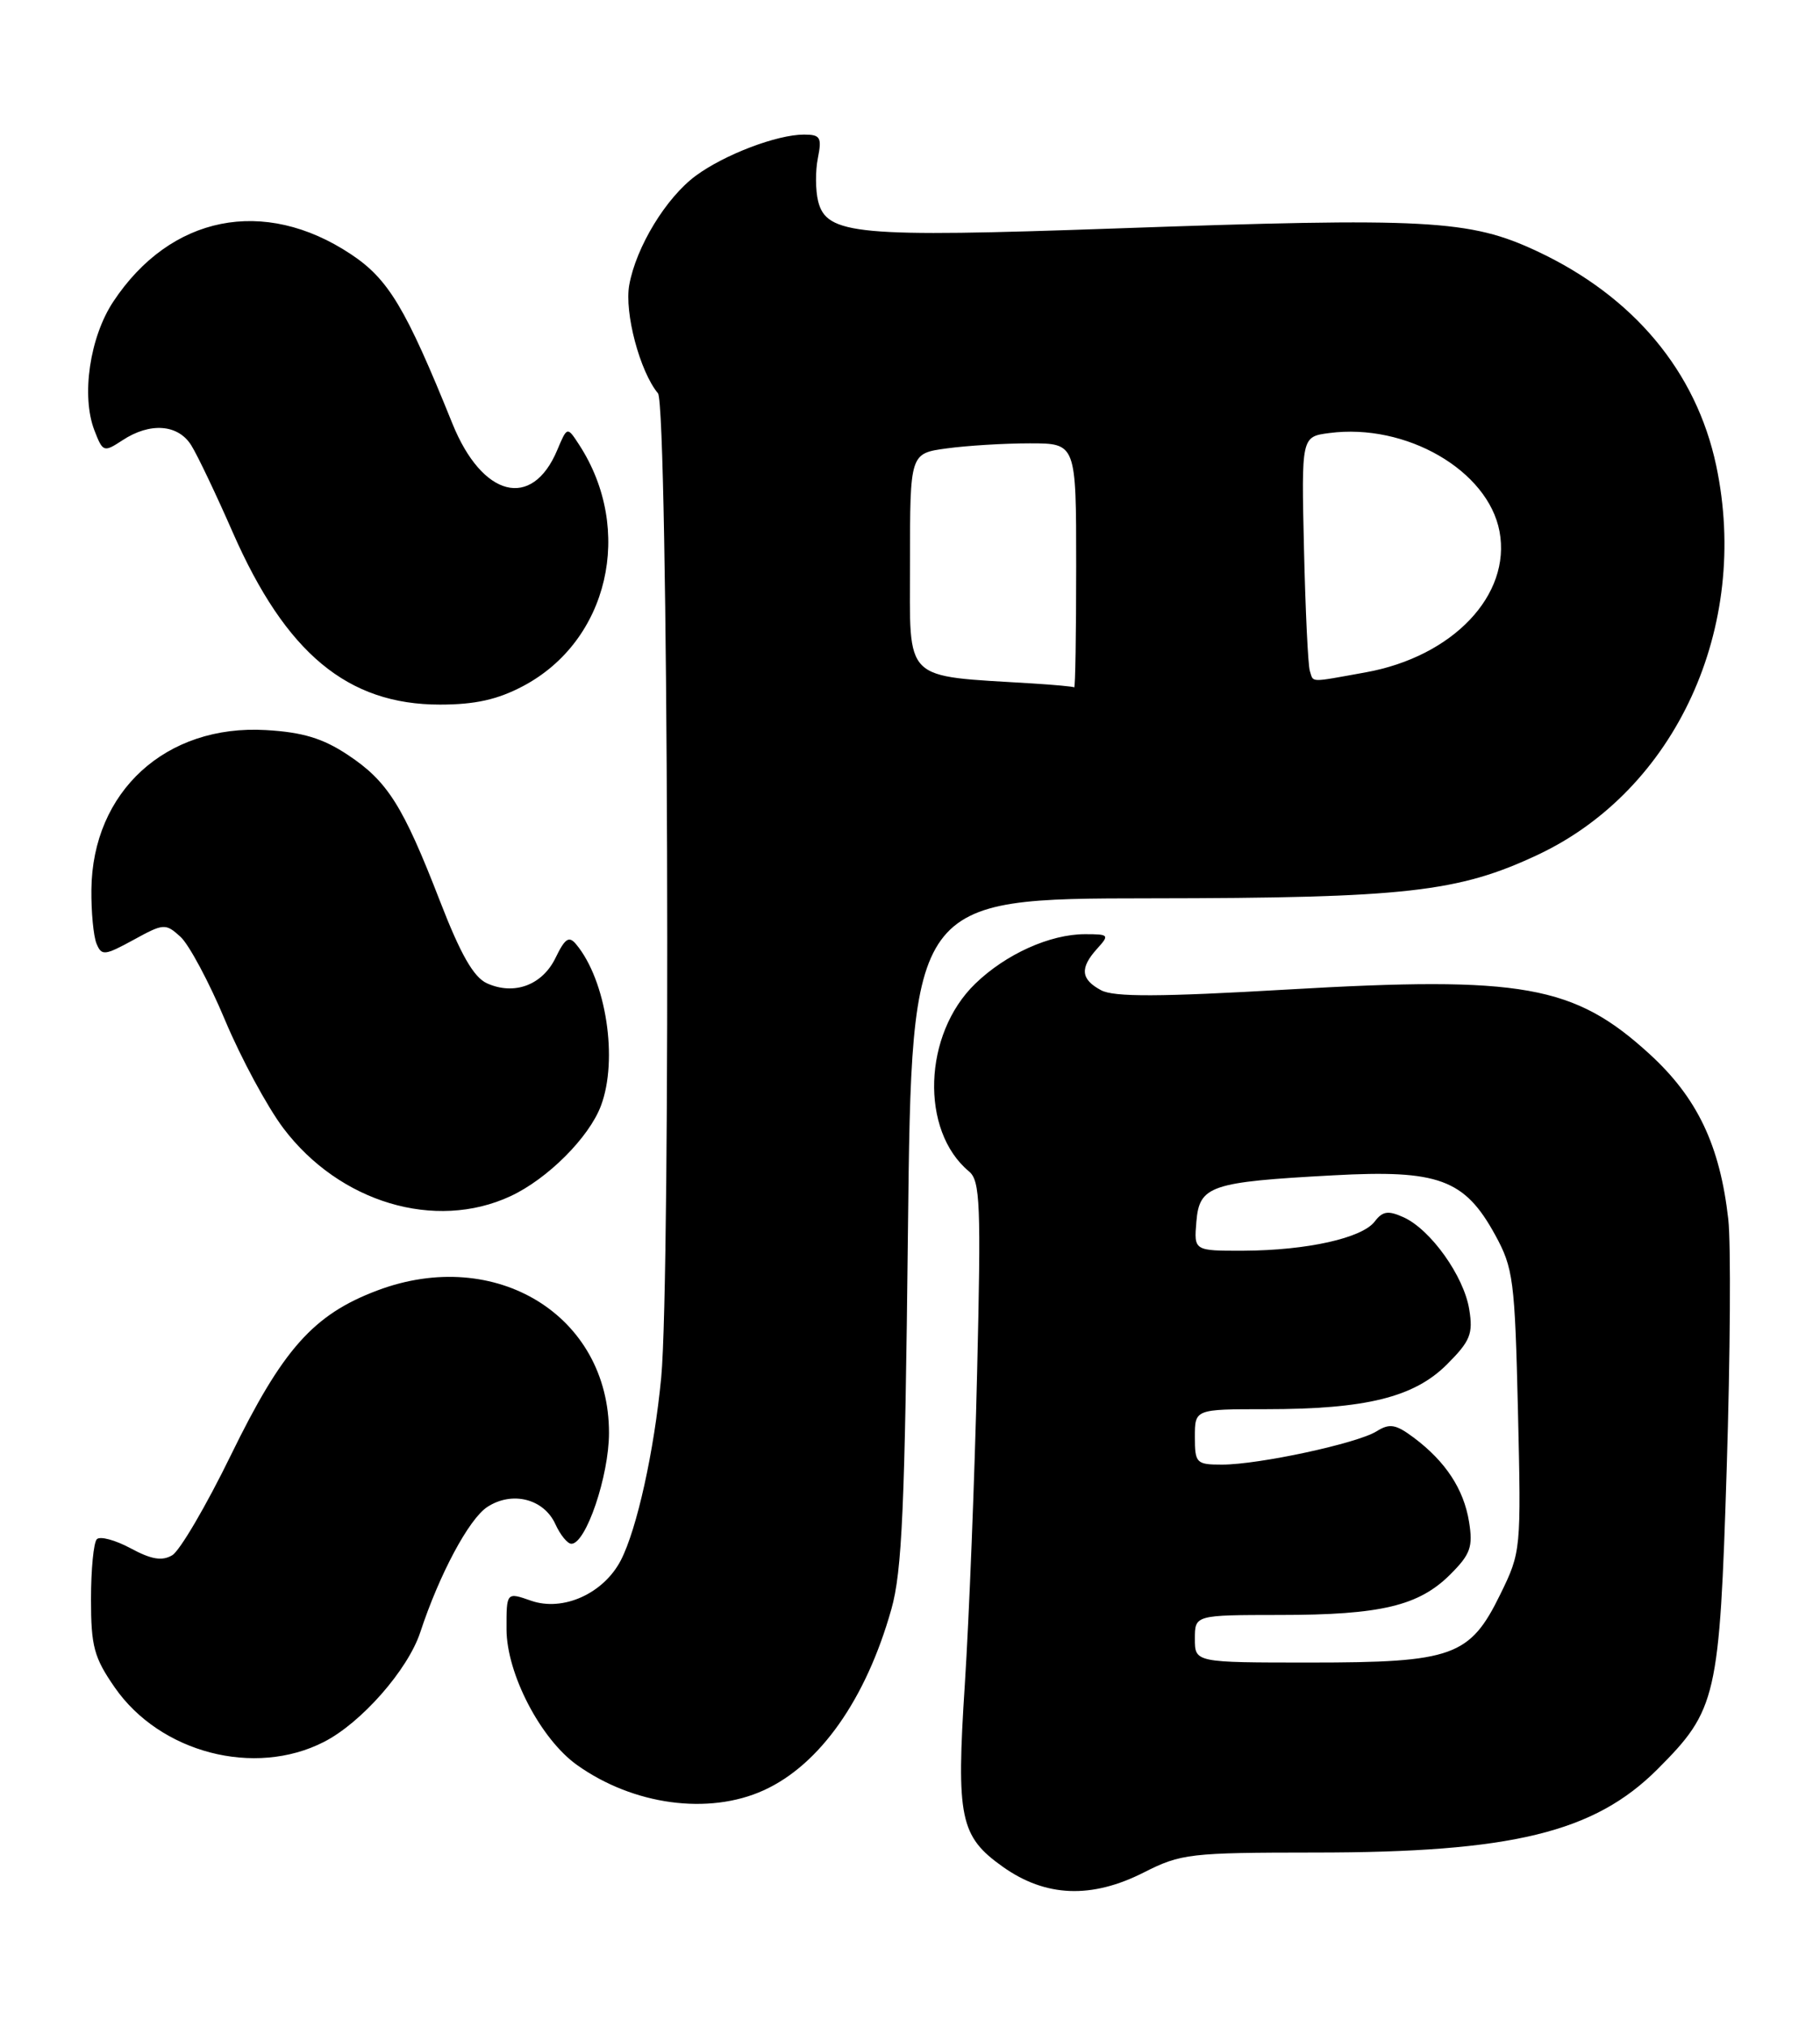 <?xml version="1.0" encoding="UTF-8" standalone="no"?>
<!DOCTYPE svg PUBLIC "-//W3C//DTD SVG 1.1//EN" "http://www.w3.org/Graphics/SVG/1.1/DTD/svg11.dtd" >
<svg xmlns="http://www.w3.org/2000/svg" xmlns:xlink="http://www.w3.org/1999/xlink" version="1.1" viewBox="0 0 230 256">
 <g >
 <path fill="currentColor"
d=" M 144.58 236.50 C 149.24 234.14 150.38 234.01 166.16 234.00 C 191.07 234.00 201.47 231.47 209.47 223.47 C 216.95 215.98 217.30 214.47 218.21 185.50 C 218.66 171.20 218.75 157.03 218.41 154.02 C 217.36 144.67 214.49 138.65 208.46 133.14 C 198.93 124.43 192.40 123.26 162.71 124.99 C 146.53 125.93 140.77 125.95 139.15 125.08 C 136.57 123.70 136.44 122.28 138.65 119.83 C 140.23 118.09 140.15 118.00 137.12 118.00 C 132.69 118.00 127.10 120.52 123.24 124.26 C 116.66 130.63 116.26 142.82 122.46 147.97 C 123.87 149.14 123.99 152.10 123.48 173.40 C 123.17 186.65 122.47 204.36 121.93 212.74 C 120.83 229.64 121.32 231.96 126.73 235.80 C 132.14 239.64 137.95 239.87 144.58 236.50 Z  M 96.51 226.14 C 103.60 222.92 109.43 214.66 112.64 203.28 C 114.00 198.49 114.36 190.34 114.74 155.50 C 115.21 113.50 115.21 113.50 145.35 113.47 C 177.65 113.44 184.30 112.69 194.34 107.97 C 211.78 99.77 221.21 79.21 216.88 58.80 C 214.35 46.91 206.43 37.44 194.24 31.73 C 185.72 27.74 180.39 27.46 140.87 28.86 C 108.32 30.01 104.45 29.66 103.39 25.42 C 103.05 24.05 103.03 21.59 103.36 19.96 C 103.88 17.35 103.67 17.00 101.60 17.00 C 98.20 17.00 91.57 19.52 87.94 22.19 C 84.18 24.96 80.39 31.18 79.52 36.00 C 78.89 39.51 80.86 46.92 83.15 49.68 C 84.44 51.23 84.79 161.12 83.56 174.00 C 82.66 183.35 80.49 193.14 78.46 197.08 C 76.28 201.29 71.15 203.60 67.11 202.19 C 64.00 201.10 64.00 201.10 64.01 205.80 C 64.02 211.40 68.32 219.67 72.93 222.95 C 80.04 228.01 89.55 229.30 96.51 226.14 Z  M 40.93 220.03 C 45.65 217.63 51.54 210.93 53.11 206.18 C 55.52 198.86 59.26 191.87 61.58 190.35 C 64.72 188.30 68.73 189.31 70.19 192.53 C 70.81 193.89 71.72 195.00 72.21 195.00 C 74.05 195.00 76.96 186.42 76.96 181.00 C 76.98 166.18 62.65 157.37 47.69 163.00 C 39.59 166.05 35.72 170.41 29.16 183.84 C 26.05 190.21 22.72 195.89 21.76 196.45 C 20.48 197.21 19.12 196.98 16.51 195.57 C 14.57 194.53 12.65 194.01 12.24 194.42 C 11.83 194.83 11.50 198.24 11.50 202.00 C 11.50 207.97 11.88 209.37 14.51 213.16 C 20.24 221.40 32.17 224.51 40.93 220.03 Z  M 64.50 151.10 C 69.18 148.93 74.43 143.69 75.94 139.68 C 78.14 133.85 76.61 123.85 72.82 119.29 C 71.91 118.18 71.41 118.51 70.21 120.98 C 68.54 124.44 64.97 125.76 61.53 124.20 C 59.85 123.43 58.21 120.56 55.60 113.82 C 50.92 101.75 48.98 98.67 43.92 95.33 C 40.80 93.26 38.25 92.49 33.63 92.22 C 20.98 91.47 11.67 99.97 11.55 112.38 C 11.52 115.19 11.81 118.26 12.20 119.20 C 12.84 120.75 13.22 120.71 16.87 118.72 C 20.68 116.63 20.91 116.61 22.80 118.32 C 23.88 119.30 26.42 124.04 28.44 128.86 C 30.46 133.67 33.78 139.82 35.81 142.51 C 42.90 151.89 54.99 155.51 64.50 151.10 Z  M 66.09 86.67 C 76.91 80.96 80.17 66.92 73.19 56.18 C 71.68 53.86 71.68 53.86 70.42 56.85 C 67.24 64.43 60.94 62.83 57.17 53.50 C 51.26 38.87 49.09 35.25 44.33 32.10 C 33.37 24.83 21.53 27.20 14.31 38.11 C 11.34 42.60 10.25 50.01 11.93 54.36 C 13.00 57.12 13.11 57.16 15.48 55.61 C 18.96 53.32 22.51 53.58 24.17 56.25 C 24.95 57.49 27.31 62.44 29.42 67.26 C 36.12 82.51 43.92 89.00 55.59 89.00 C 60.04 89.00 62.87 88.37 66.09 86.67 Z  M 151.00 207.00 C 151.00 204.00 151.00 204.00 161.75 203.99 C 174.50 203.99 179.31 202.84 183.29 198.86 C 185.83 196.32 186.16 195.39 185.65 192.23 C 184.98 188.09 182.68 184.60 178.66 181.59 C 176.38 179.89 175.61 179.76 173.95 180.80 C 171.51 182.32 159.08 185.00 154.43 185.00 C 151.18 185.00 151.00 184.82 151.00 181.50 C 151.00 178.00 151.00 178.00 159.95 178.00 C 172.61 178.00 178.70 176.50 182.86 172.34 C 185.81 169.39 186.18 168.48 185.67 165.38 C 184.99 161.19 180.81 155.32 177.38 153.76 C 175.43 152.88 174.73 152.98 173.73 154.29 C 172.14 156.39 165.17 157.94 157.19 157.98 C 150.88 158.00 150.88 158.00 151.19 154.32 C 151.57 149.76 152.94 149.30 168.47 148.46 C 181.79 147.73 185.09 148.94 188.95 155.99 C 191.24 160.17 191.44 161.67 191.83 178.22 C 192.24 195.79 192.22 196.03 189.60 201.38 C 185.76 209.23 183.61 210.00 165.60 210.00 C 151.00 210.00 151.00 210.00 151.00 207.00 Z  M 130.50 86.33 C 113.91 85.30 115.00 86.37 115.00 71.06 C 115.00 57.27 115.00 57.27 119.64 56.64 C 122.19 56.29 126.92 56.00 130.14 56.00 C 136.00 56.00 136.00 56.00 136.00 71.50 C 136.00 80.03 135.89 86.92 135.75 86.82 C 135.61 86.72 133.25 86.50 130.50 86.33 Z  M 165.53 84.75 C 165.30 84.06 164.97 77.12 164.79 69.33 C 164.46 55.16 164.46 55.16 167.98 54.70 C 177.68 53.42 188.05 59.41 189.50 67.13 C 191.00 75.16 183.61 82.94 172.57 84.93 C 165.34 86.23 166.02 86.25 165.53 84.75 Z "/>
</g>
</svg>